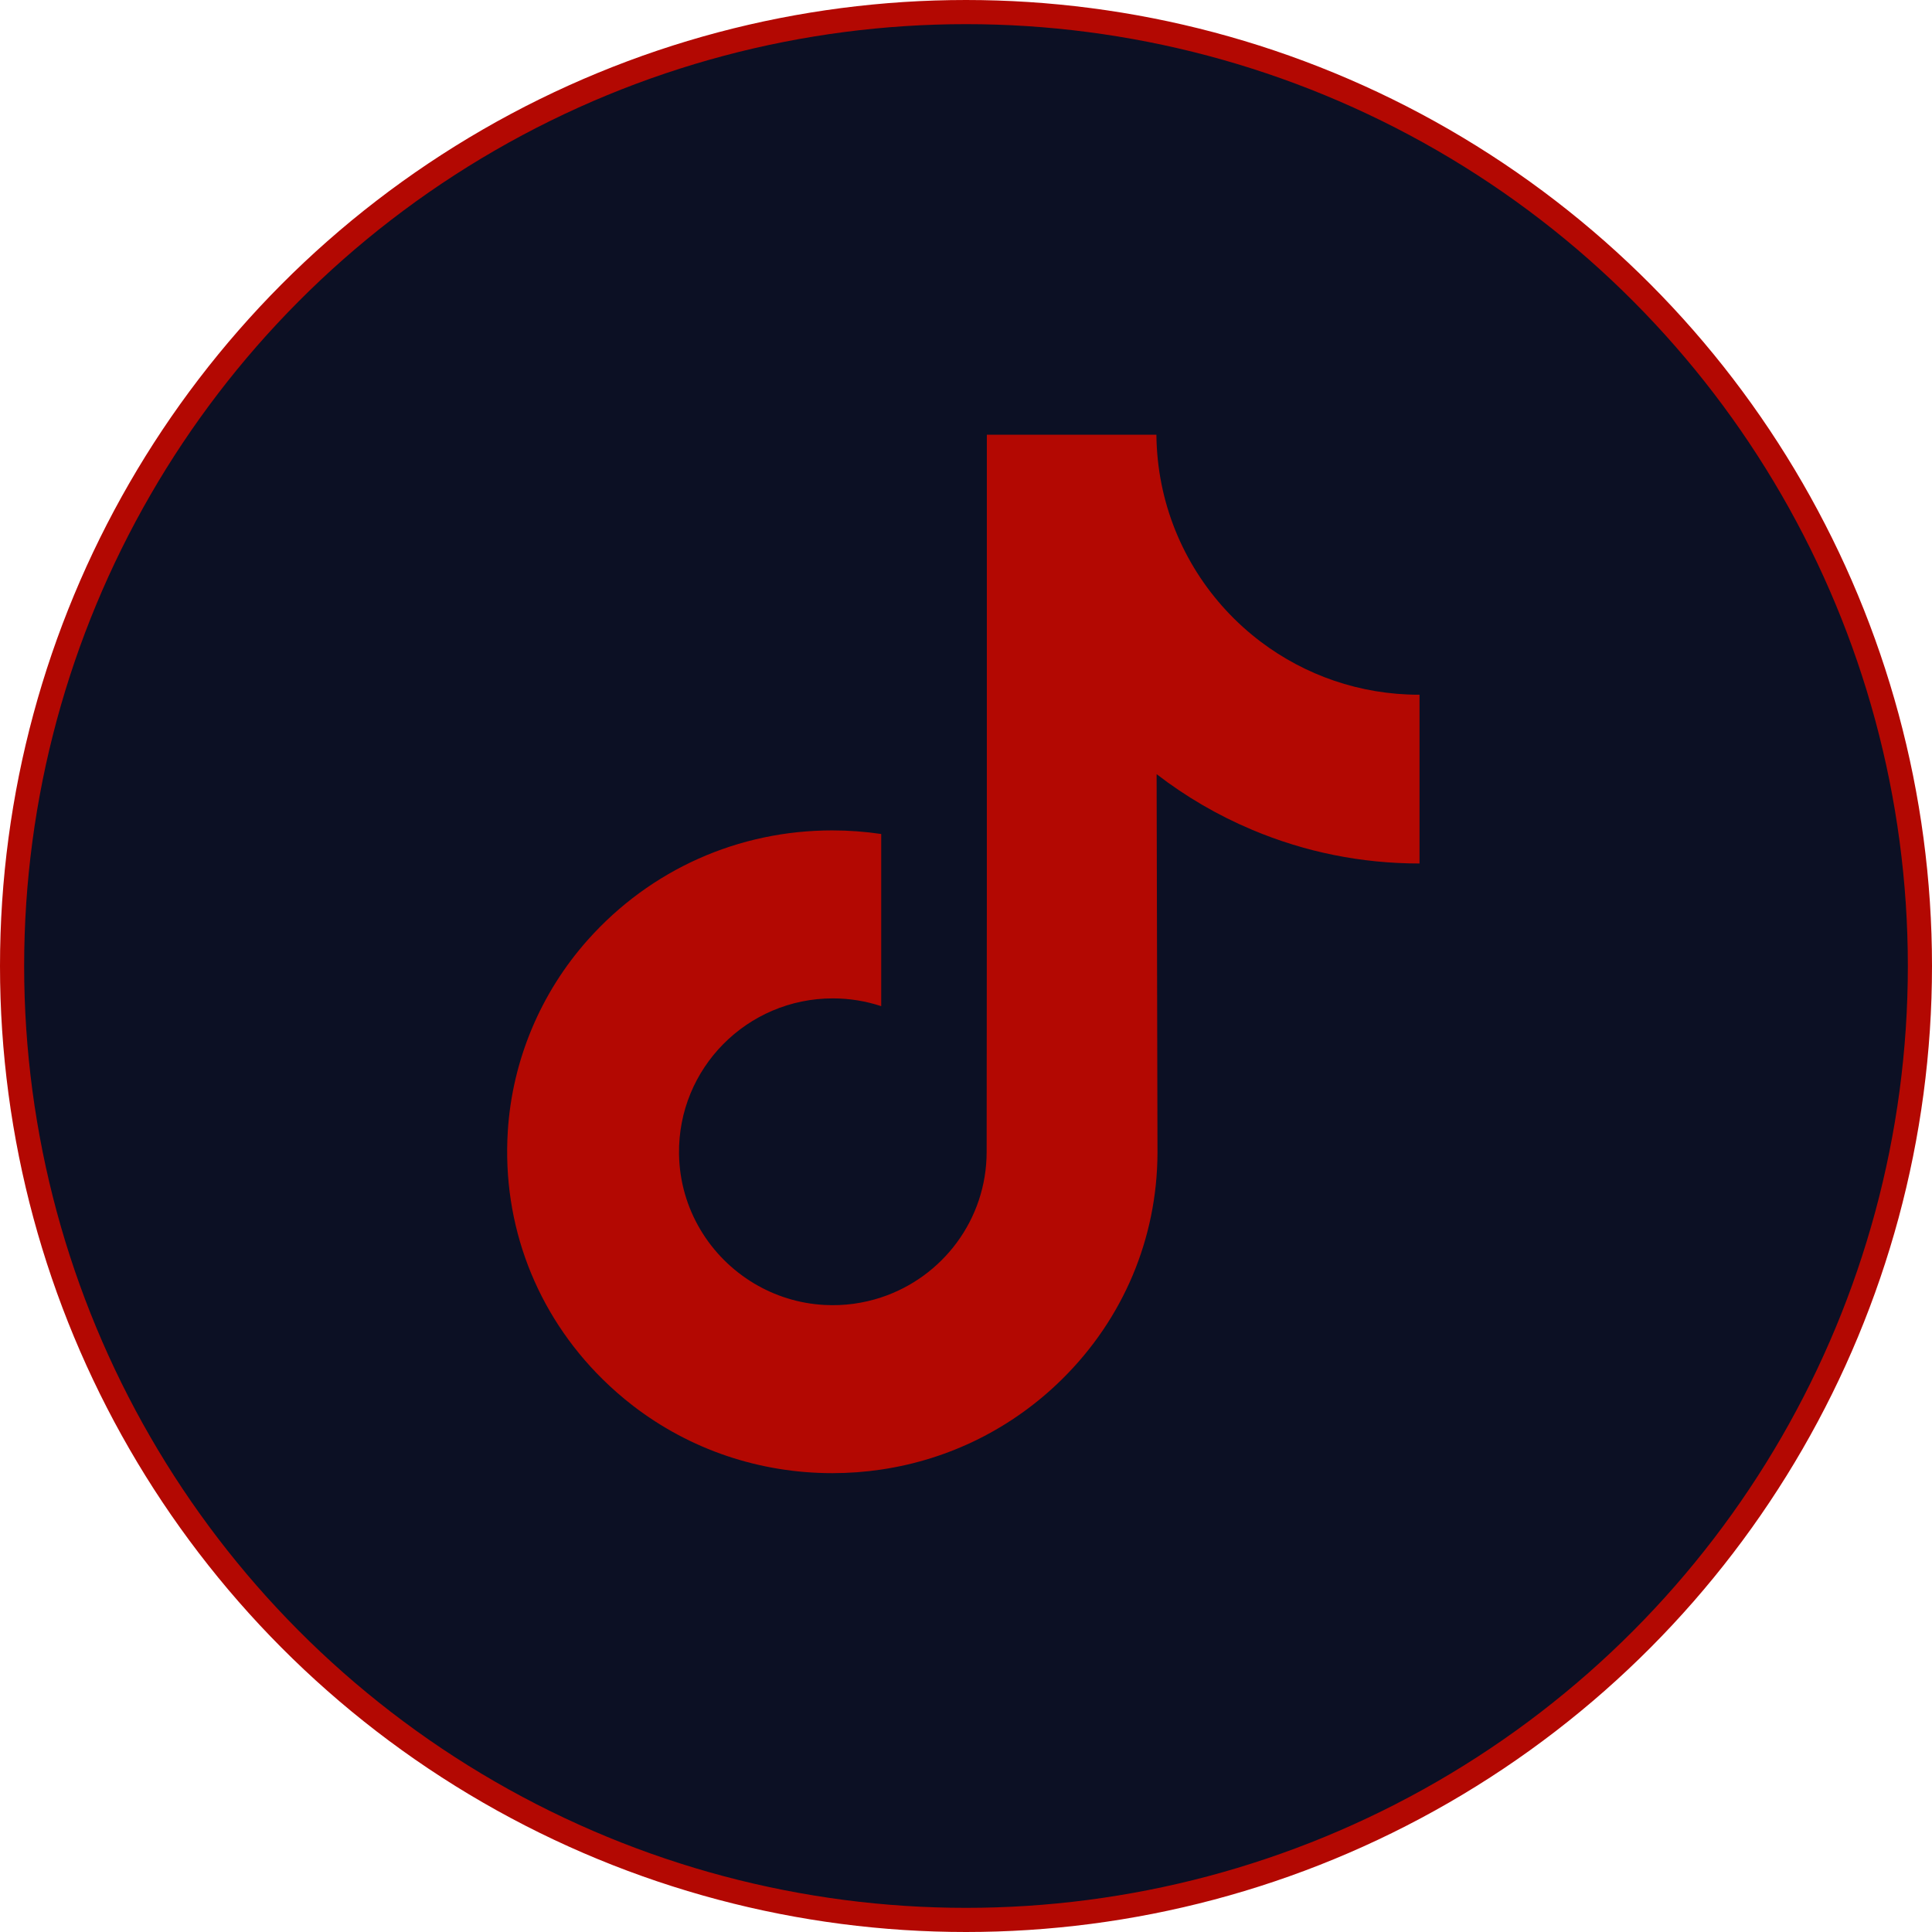 <svg width="80" height="80" viewBox="0 0 80 80" fill="none" xmlns="http://www.w3.org/2000/svg">
<circle cx="40" cy="40" r="39.5" fill="#0C1024" stroke="#B30802"/>
<path d="M58.759 28.767C56.301 28.767 54.033 27.952 52.212 26.579C50.123 25.004 48.623 22.694 48.093 20.032C47.962 19.374 47.891 18.696 47.884 18H40.863V37.185L40.855 47.693C40.855 50.503 39.025 52.885 36.489 53.722C35.753 53.965 34.959 54.081 34.131 54.035C33.074 53.977 32.084 53.658 31.224 53.144C29.393 52.049 28.151 50.062 28.117 47.789C28.064 44.237 30.936 41.341 34.486 41.341C35.187 41.341 35.859 41.455 36.489 41.663V36.419V34.534C35.825 34.436 35.149 34.385 34.465 34.385C30.579 34.385 26.946 36 24.348 38.909C22.385 41.108 21.207 43.913 21.026 46.855C20.788 50.719 22.202 54.392 24.944 57.102C25.347 57.5 25.77 57.869 26.212 58.21C28.563 60.019 31.438 61 34.465 61C35.149 61 35.825 60.95 36.489 60.851C39.317 60.432 41.926 59.138 43.986 57.102C46.516 54.601 47.914 51.281 47.929 47.748L47.893 32.056C49.1 32.987 50.419 33.757 51.836 34.355C54.039 35.285 56.375 35.756 58.779 35.755V30.657V28.765C58.781 28.767 58.76 28.767 58.759 28.767V28.767Z" fill="#B30802"/>
</svg>
